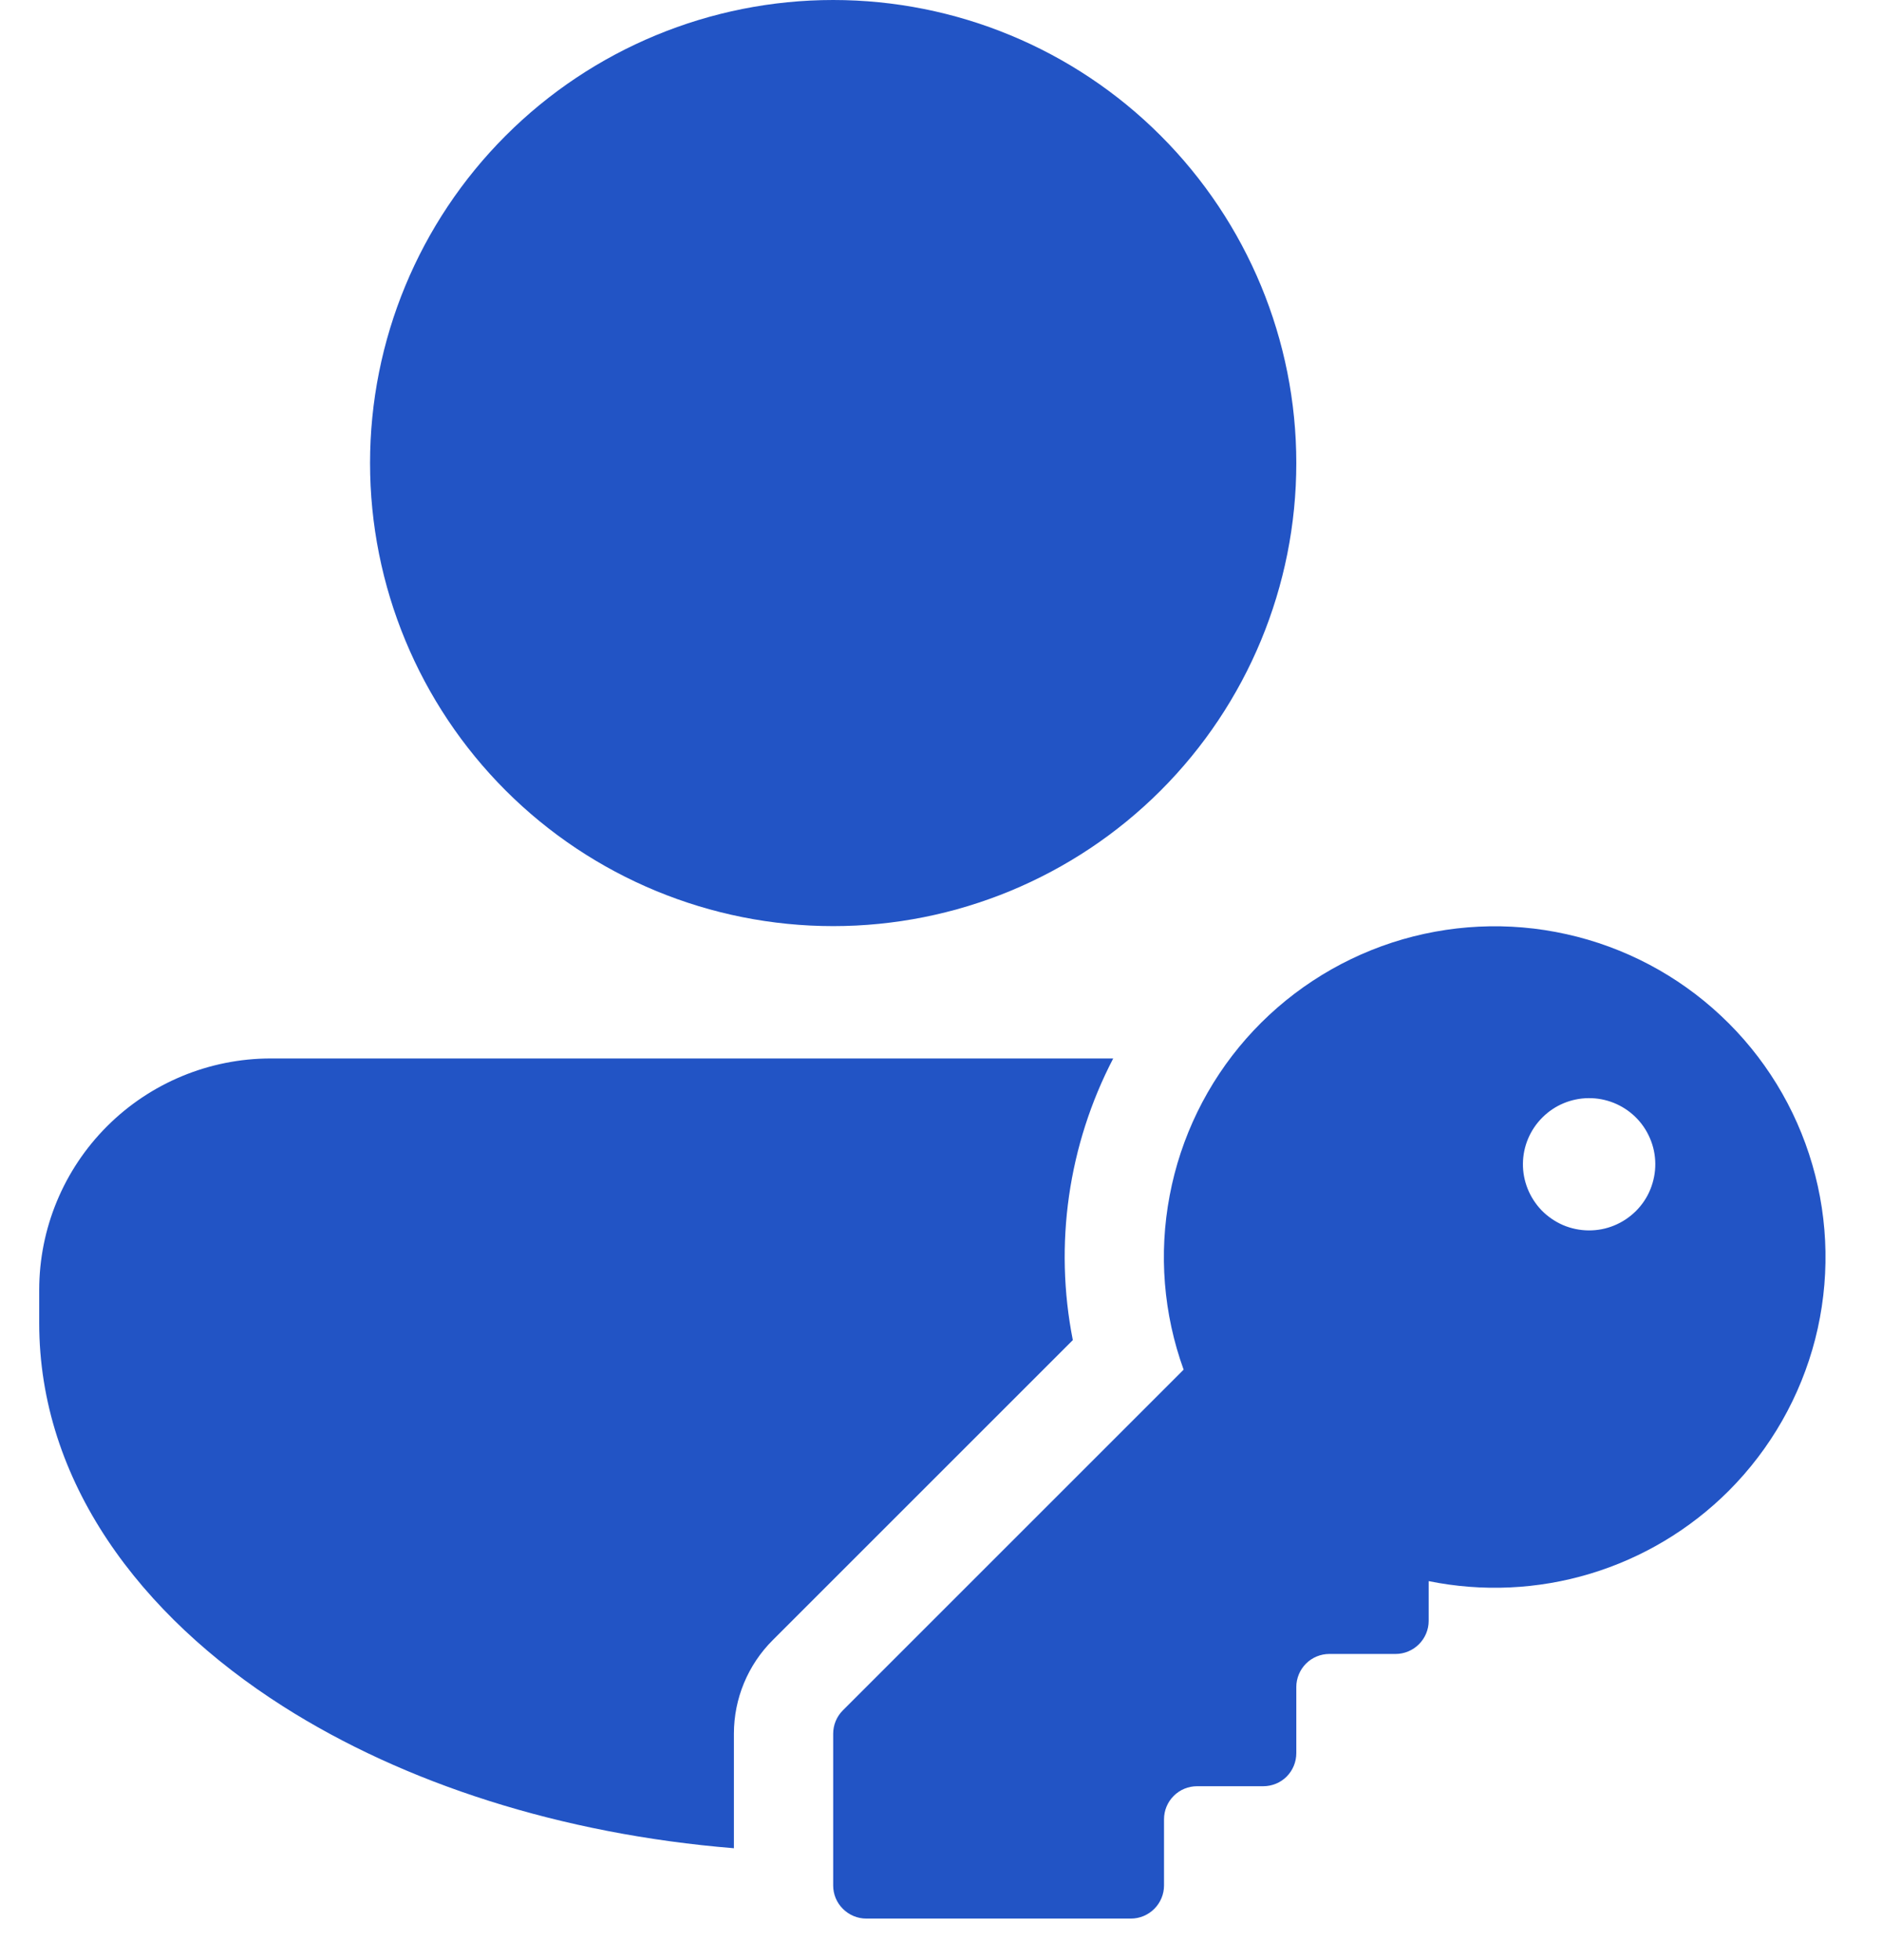<svg width="24" height="25" viewBox="0 0 24 25" fill="none" xmlns="http://www.w3.org/2000/svg">
<path d="M10.625 11.812C12.191 11.812 13.694 11.19 14.801 10.083C15.909 8.975 16.531 7.473 16.531 5.906C16.531 4.34 15.909 2.838 14.801 1.73C13.694 0.622 12.191 0 10.625 0C9.059 0 7.556 0.622 6.449 1.73C5.341 2.838 4.719 4.34 4.719 5.906C4.719 7.473 5.341 8.975 6.449 10.083C7.556 11.19 9.059 11.812 10.625 11.812ZM3.453 13.5C2.67 13.5 1.919 13.811 1.365 14.365C0.811 14.919 0.5 15.67 0.5 16.453V16.875C0.5 18.894 1.785 20.602 3.609 21.763C5.153 22.746 7.155 23.393 9.359 23.573V22.112C9.359 21.665 9.537 21.235 9.854 20.919L13.681 17.092C13.44 15.871 13.622 14.604 14.196 13.5H3.453ZM22.046 19.014C21.553 19.507 20.945 19.871 20.277 20.072C19.61 20.273 18.902 20.305 18.219 20.166V20.673C18.219 20.785 18.174 20.892 18.095 20.971C18.016 21.05 17.909 21.095 17.797 21.095H16.953C16.841 21.095 16.734 21.139 16.655 21.218C16.576 21.297 16.531 21.405 16.531 21.517V22.36C16.531 22.472 16.487 22.579 16.408 22.659C16.329 22.738 16.221 22.782 16.109 22.782H15.266C15.154 22.782 15.046 22.826 14.967 22.906C14.888 22.985 14.844 23.092 14.844 23.204V24.048C14.844 24.16 14.799 24.267 14.72 24.346C14.641 24.425 14.534 24.47 14.422 24.47H11.047C10.935 24.47 10.828 24.425 10.749 24.346C10.669 24.267 10.625 24.16 10.625 24.048V22.113C10.625 22.001 10.669 21.894 10.748 21.815L15.094 17.469C14.837 16.758 14.775 15.992 14.916 15.249C15.056 14.506 15.393 13.815 15.892 13.247C16.391 12.68 17.034 12.257 17.752 12.022C18.471 11.788 19.239 11.75 19.977 11.915C20.715 12.079 21.395 12.438 21.946 12.955C22.498 13.472 22.9 14.127 23.111 14.853C23.323 15.578 23.335 16.348 23.148 17.08C22.96 17.812 22.579 18.48 22.045 19.015M19.658 15.436C19.736 15.516 19.829 15.58 19.932 15.625C20.035 15.669 20.146 15.692 20.258 15.693C20.37 15.694 20.481 15.673 20.585 15.63C20.688 15.588 20.782 15.525 20.862 15.446C20.941 15.367 21.004 15.273 21.046 15.169C21.088 15.065 21.11 14.954 21.109 14.842C21.108 14.73 21.085 14.619 21.04 14.516C20.996 14.413 20.932 14.32 20.851 14.242C20.692 14.089 20.479 14.004 20.258 14.006C20.037 14.008 19.825 14.096 19.669 14.253C19.512 14.409 19.423 14.621 19.421 14.842C19.419 15.063 19.505 15.276 19.658 15.436Z" fill="#2254C5"/>
</svg>
